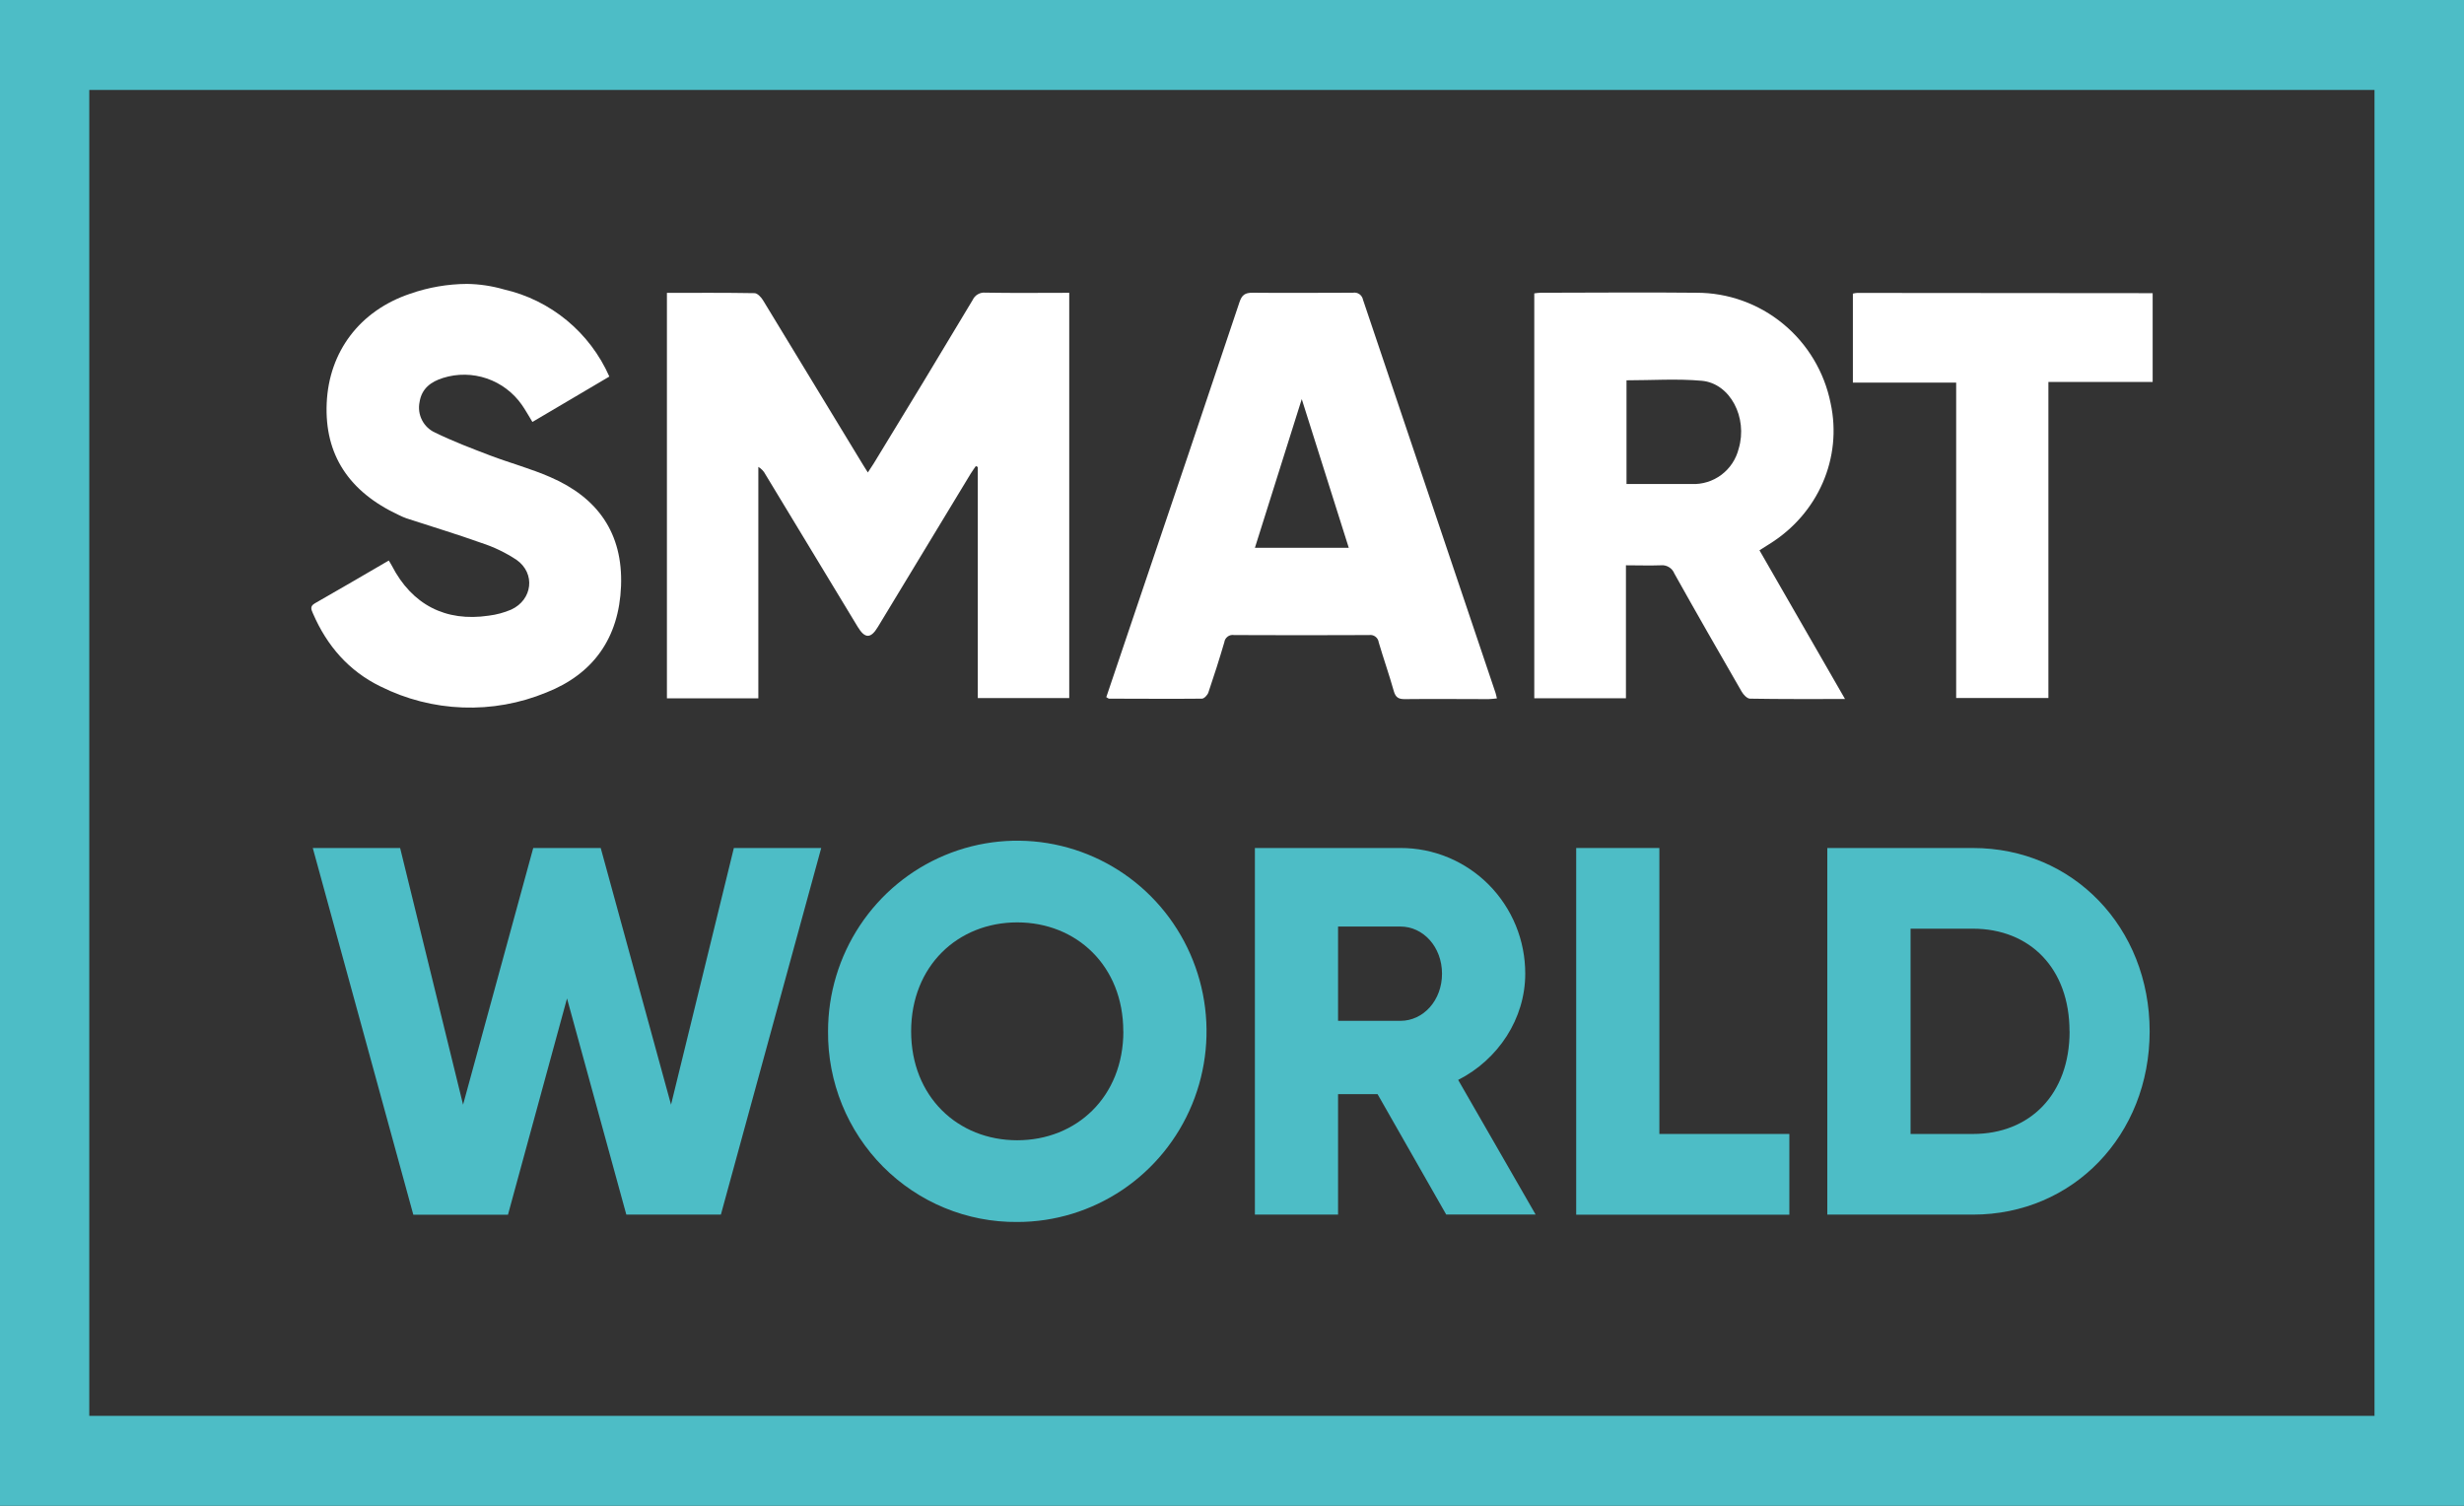 <?xml version="1.0" encoding="UTF-8"?> <svg xmlns="http://www.w3.org/2000/svg" width="90" height="55" viewBox="0 0 90 55" fill="none"><rect x="0" y="0" width="90" height="55" fill="#333333" stroke="none"/> <path d="M0 0V55H90V0H0ZM3.261 51.715V3.285H86.731V51.715H3.261Z" fill="#4DBDC6"></path> <path d="M11.425 30.974H14.615L16.914 40.349L19.477 30.974H21.942L24.51 40.349L26.805 30.974H29.996L26.331 44.365H22.877L20.711 36.469L18.554 44.369H15.097L11.425 30.974Z" fill="#4DBDC6"></path> <path d="M30.245 37.67C30.245 36.293 30.651 34.947 31.41 33.802C32.17 32.657 33.249 31.764 34.513 31.237C35.776 30.71 37.165 30.572 38.506 30.841C39.847 31.11 41.079 31.773 42.045 32.746C43.012 33.72 43.67 34.961 43.937 36.312C44.204 37.663 44.067 39.063 43.544 40.335C43.021 41.607 42.135 42.695 40.998 43.46C39.861 44.225 38.525 44.634 37.158 44.634C36.248 44.642 35.345 44.467 34.503 44.12C33.661 43.773 32.896 43.26 32.252 42.612C31.609 41.964 31.1 41.193 30.755 40.344C30.411 39.496 30.237 38.587 30.245 37.67ZM41.029 37.67C41.029 35.279 39.319 33.691 37.155 33.691C34.99 33.691 33.28 35.279 33.28 37.67C33.28 40.062 34.99 41.649 37.155 41.649C39.319 41.649 41.032 40.062 41.032 37.67H41.029Z" fill="#4DBDC6"></path> <path d="M50.317 39.965H48.874V44.365H45.836V30.974H51.152C51.751 30.972 52.345 31.09 52.898 31.32C53.452 31.55 53.955 31.889 54.379 32.315C54.802 32.742 55.138 33.249 55.367 33.807C55.595 34.364 55.712 34.962 55.711 35.566C55.711 37.211 54.723 38.702 53.261 39.445L56.09 44.362H52.824L50.317 39.965ZM48.874 37.287H51.152C51.989 37.287 52.671 36.54 52.671 35.566C52.671 34.591 51.989 33.843 51.152 33.843H48.874V37.287Z" fill="#4DBDC6"></path> <path d="M65.358 41.419V44.368H57.572V30.974H60.61V41.419H65.358Z" fill="#4DBDC6"></path> <path d="M78.518 37.67C78.518 41.458 75.727 44.365 72.062 44.365H66.744V30.974H72.062C75.727 30.974 78.518 33.882 78.518 37.67ZM75.591 37.67C75.591 35.373 74.148 33.921 72.059 33.921H69.785V41.419H72.064C74.151 41.419 75.594 39.965 75.594 37.67H75.591Z" fill="#4DBDC6"></path> <path d="M20.102 17.428C19.392 17.117 18.639 16.915 17.915 16.641C17.234 16.382 16.55 16.121 15.896 15.803C15.689 15.71 15.518 15.549 15.415 15.346C15.31 15.143 15.279 14.909 15.325 14.685C15.402 14.19 15.741 13.942 16.183 13.804C16.705 13.64 17.265 13.648 17.783 13.825C18.301 14.002 18.749 14.341 19.064 14.791C19.198 14.985 19.313 15.193 19.447 15.412L20.849 14.585C21.321 14.308 21.79 14.031 22.257 13.754C21.905 12.958 21.374 12.256 20.706 11.704C20.037 11.151 19.25 10.763 18.406 10.571C17.968 10.444 17.515 10.377 17.059 10.37C16.352 10.374 15.651 10.495 14.983 10.728C13.134 11.349 12.014 12.853 11.933 14.727C11.851 16.602 12.74 17.961 14.567 18.812C14.659 18.858 14.754 18.899 14.85 18.934C15.761 19.232 16.679 19.507 17.58 19.83C18.036 19.977 18.47 20.186 18.87 20.451C19.567 20.944 19.452 21.905 18.675 22.265C18.413 22.377 18.137 22.452 17.854 22.487C16.272 22.724 15.044 22.083 14.311 20.66C14.282 20.601 14.243 20.545 14.2 20.474C13.299 20.997 12.404 21.524 11.501 22.037C11.312 22.145 11.367 22.26 11.431 22.406C11.942 23.59 12.746 24.513 13.895 25.072C14.831 25.541 15.855 25.803 16.899 25.841C17.944 25.88 18.984 25.694 19.951 25.296C21.673 24.619 22.61 23.3 22.684 21.408C22.759 19.471 21.826 18.174 20.102 17.428Z" fill="white"></path> <path d="M67.832 10.699C67.78 10.703 67.728 10.711 67.678 10.725V13.975H71.451V25.494H74.82V13.95H78.628V10.708C75.029 10.708 71.43 10.705 67.832 10.699Z" fill="white"></path> <path d="M35.99 10.689C35.895 10.68 35.799 10.701 35.717 10.749C35.634 10.796 35.568 10.869 35.528 10.956C34.334 12.952 33.129 14.944 31.91 16.934C31.847 17.036 31.778 17.136 31.699 17.257C31.615 17.122 31.545 17.018 31.481 16.909C30.279 14.928 29.075 12.947 27.87 10.967C27.802 10.855 27.666 10.709 27.561 10.708C26.502 10.689 25.44 10.697 24.36 10.697V25.506H27.699V17.053C27.81 17.119 27.901 17.215 27.96 17.331L31.33 22.898C31.591 23.331 31.807 23.332 32.066 22.898L35.455 17.302C35.514 17.205 35.581 17.115 35.645 17.022L35.715 17.059V25.497H39.055V10.695C38.017 10.695 37.003 10.708 35.99 10.689Z" fill="white"></path> <path d="M64.619 19.877C66.409 18.77 67.299 16.726 66.865 14.727C66.636 13.588 66.023 12.563 65.129 11.828C64.236 11.092 63.117 10.691 61.963 10.693C60.066 10.672 58.17 10.693 56.274 10.693C56.196 10.696 56.118 10.704 56.041 10.716V25.505H59.389V20.648C59.843 20.648 60.253 20.663 60.661 20.648C60.765 20.637 60.87 20.66 60.96 20.715C61.05 20.769 61.12 20.852 61.159 20.951C61.964 22.392 62.787 23.826 63.613 25.257C63.677 25.37 63.813 25.518 63.921 25.519C65.05 25.539 66.179 25.532 67.391 25.532L64.266 20.1L64.619 19.877ZM63.508 16.386C63.413 16.769 63.19 17.107 62.876 17.343C62.562 17.578 62.177 17.697 61.786 17.679C61 17.679 60.216 17.679 59.41 17.679V13.891C60.334 13.891 61.259 13.827 62.157 13.908C63.2 14.001 63.844 15.257 63.508 16.386Z" fill="white"></path> <path d="M49.784 10.945C49.768 10.863 49.72 10.791 49.652 10.743C49.583 10.696 49.499 10.678 49.417 10.692C48.196 10.692 46.972 10.706 45.751 10.692C45.473 10.692 45.361 10.775 45.273 11.037C44.035 14.737 42.788 18.434 41.534 22.13C41.161 23.238 40.786 24.344 40.408 25.465C40.473 25.5 40.491 25.519 40.511 25.519C41.642 25.519 42.773 25.531 43.901 25.519C43.982 25.519 44.104 25.39 44.136 25.297C44.343 24.689 44.538 24.077 44.719 23.46C44.724 23.418 44.738 23.378 44.759 23.343C44.781 23.307 44.809 23.275 44.842 23.251C44.876 23.226 44.914 23.209 44.954 23.199C44.995 23.19 45.037 23.189 45.078 23.196C46.721 23.204 48.364 23.204 50.007 23.196C50.048 23.189 50.09 23.192 50.13 23.202C50.17 23.212 50.208 23.23 50.24 23.256C50.273 23.281 50.301 23.312 50.321 23.348C50.342 23.385 50.355 23.424 50.36 23.466C50.535 24.06 50.742 24.645 50.91 25.243C50.976 25.477 51.087 25.539 51.318 25.536C52.335 25.524 53.352 25.536 54.368 25.536C54.464 25.536 54.561 25.519 54.676 25.51C54.653 25.418 54.644 25.362 54.626 25.309C53.012 20.518 51.398 15.73 49.784 10.945ZM45.837 20.008C46.401 18.219 46.959 16.453 47.548 14.577C48.134 16.428 48.69 18.188 49.265 20.008H45.837Z" fill="white"></path> </svg> 
